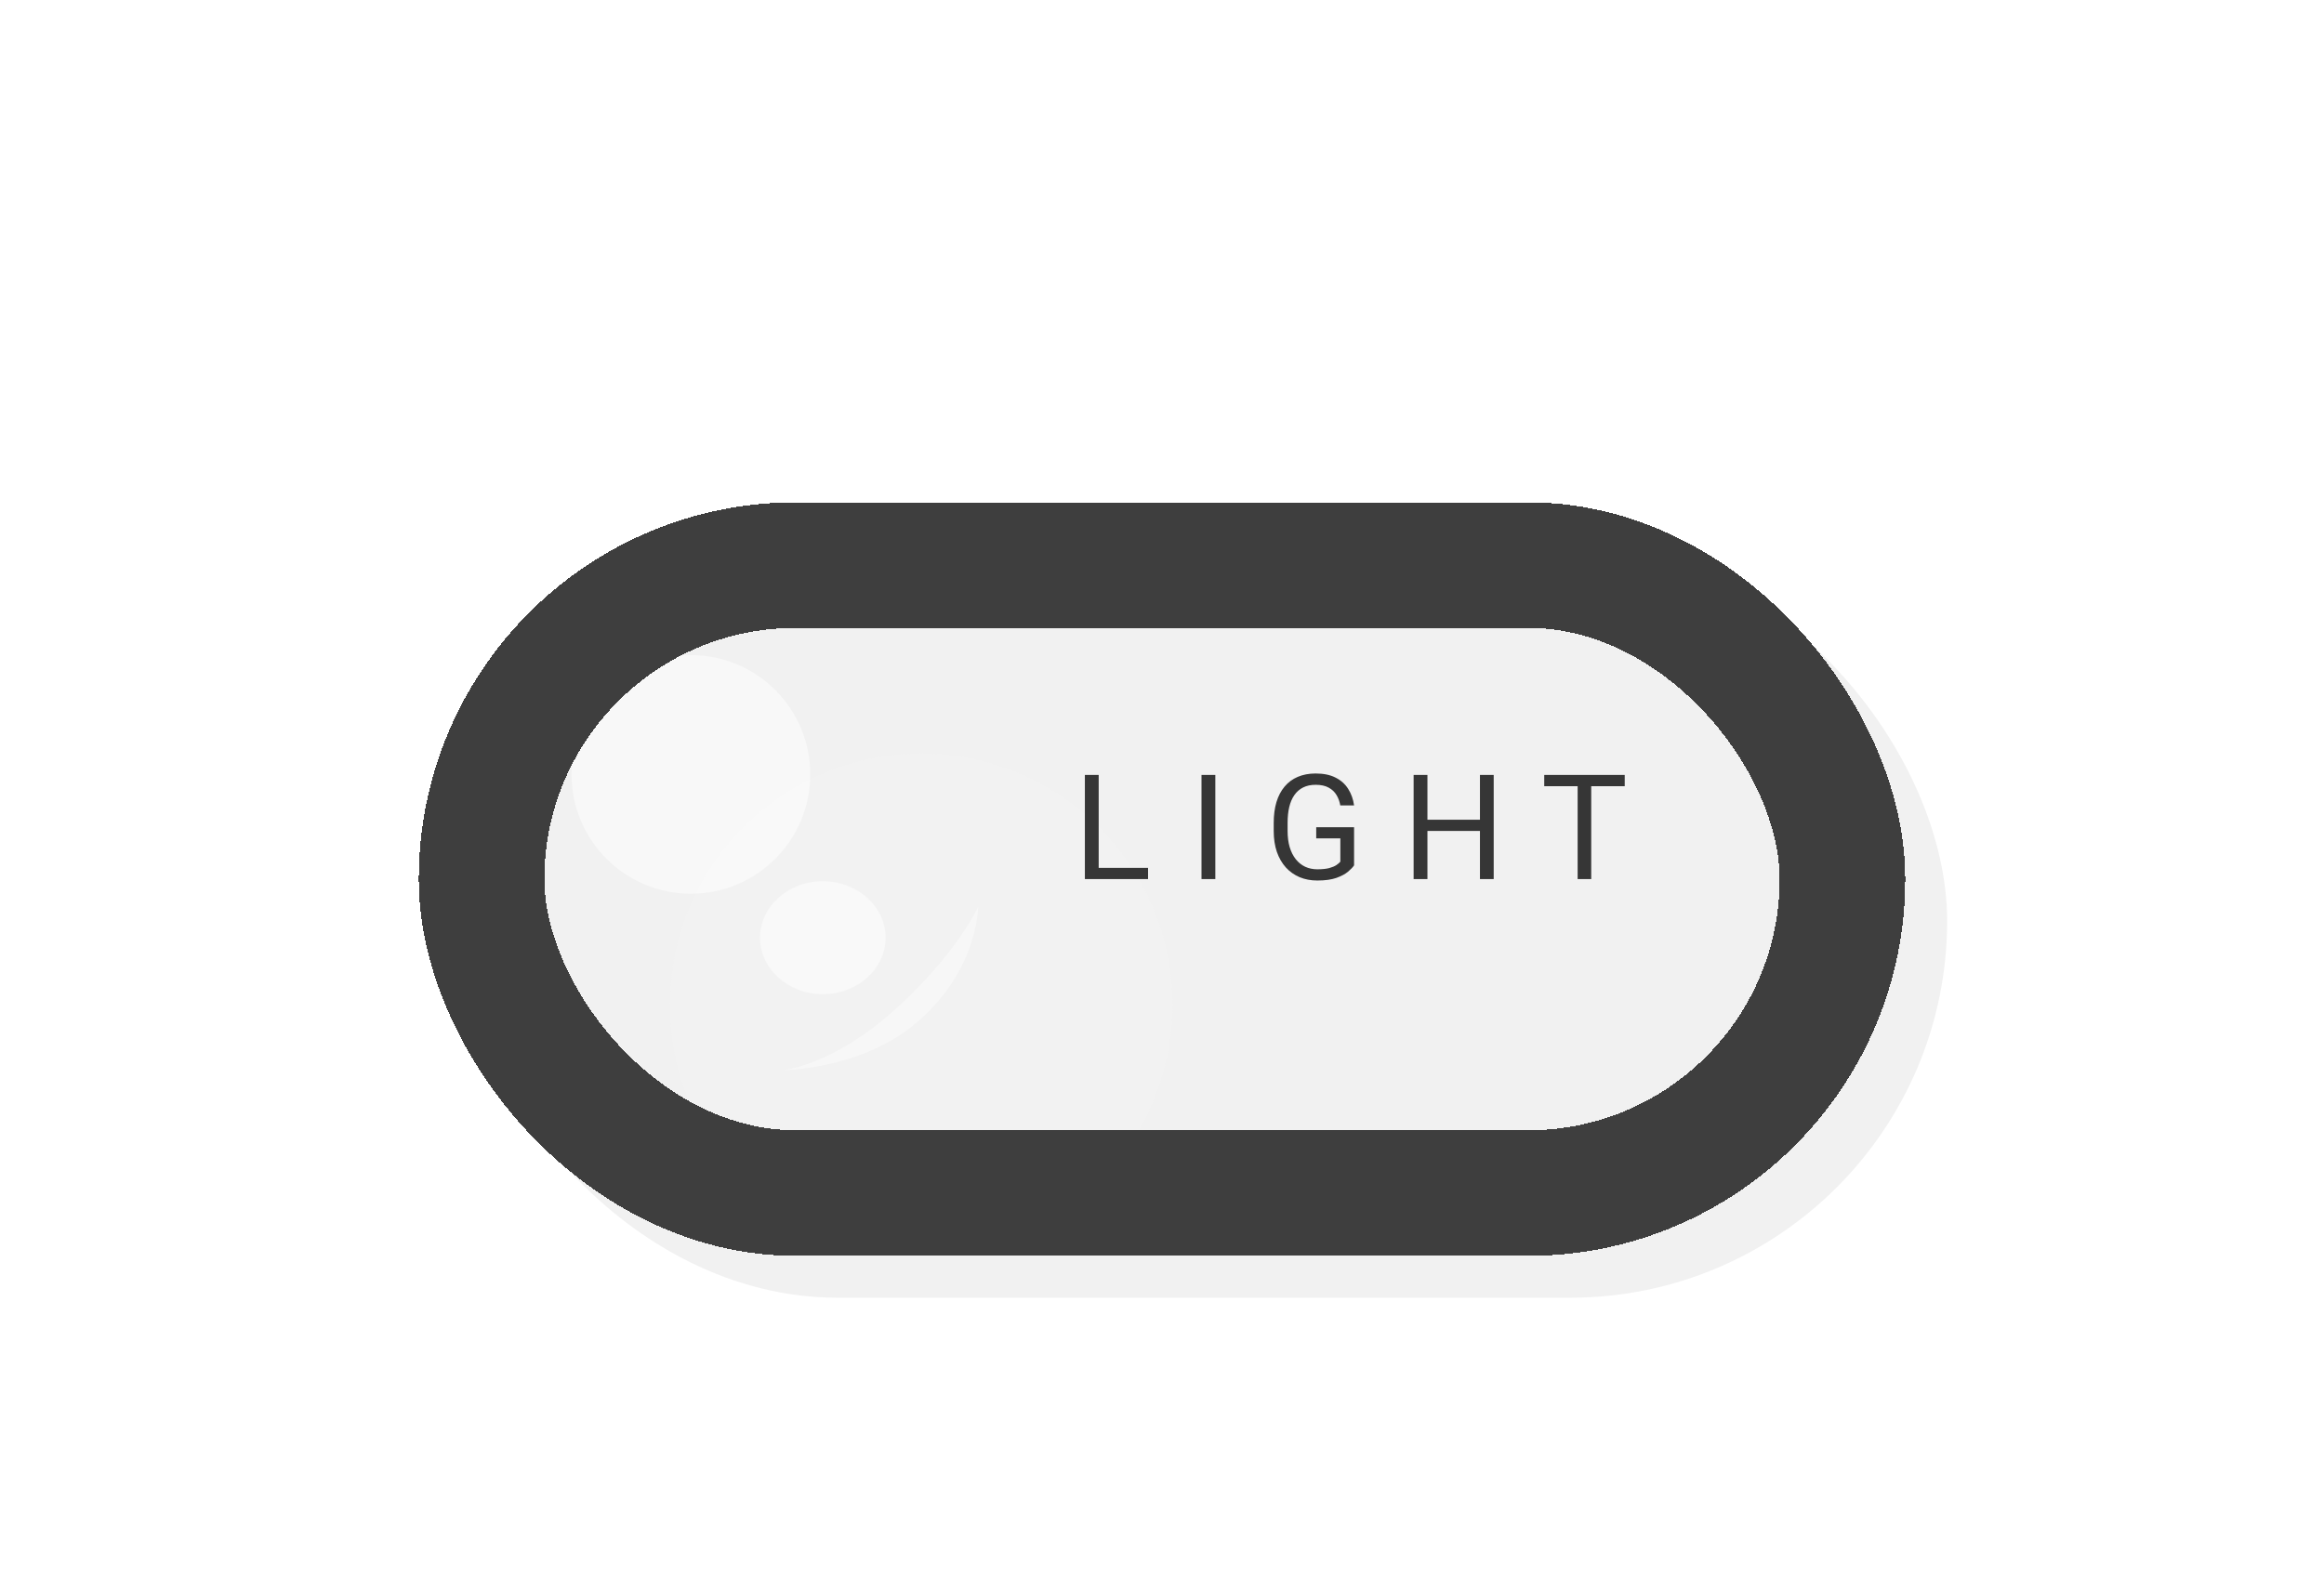 <svg width="111" height="76" viewBox="0 0 111 76" fill="none" xmlns="http://www.w3.org/2000/svg">
<g filter="url(#filter0_d_1_20)">
<g filter="url(#filter1_ii_1_20)">
<rect x="18" y="18" width="71" height="36" rx="18" fill="#F1F1F1"/>
</g>
<g filter="url(#filter2_di_1_20)">
<circle cx="36" cy="36" r="12" fill="#F2F2F2"/>
</g>
<g opacity="0.5" filter="url(#filter3_f_1_20)">
<path d="M42.749 44.233C39.773 46.917 37.417 47.127 37.417 47.127C37.417 47.127 41.015 47.1 43.617 44.988C46.717 42.472 46.717 39.327 46.717 39.327C46.717 39.327 45.725 41.549 42.749 44.233Z" fill="white" fill-opacity="0.8"/>
</g>
<g opacity="0.5" filter="url(#filter4_f_1_20)">
<circle cx="33" cy="33" r="5.7" fill="white"/>
</g>
<g opacity="0.5" filter="url(#filter5_f_1_20)">
<ellipse cx="39.3" cy="40.8" rx="3" ry="2.7" fill="white"/>
</g>
<g filter="url(#filter6_dii_1_20)">
<rect x="21" y="21" width="65" height="30" rx="15" stroke="#3E3E3E" stroke-width="6" shape-rendering="crispEdges"/>
</g>
<path d="M54.834 37.463V38H52.346V37.463H54.834ZM52.476 33.023V38H51.816V33.023H52.476ZM58.047 33.023V38H57.387V33.023H58.047ZM64.674 35.522V37.344C64.613 37.435 64.515 37.537 64.38 37.651C64.246 37.763 64.06 37.861 63.823 37.945C63.589 38.027 63.285 38.068 62.914 38.068C62.611 38.068 62.332 38.016 62.077 37.911C61.824 37.804 61.604 37.649 61.417 37.446C61.232 37.241 61.089 36.993 60.986 36.701C60.886 36.407 60.836 36.075 60.836 35.703V35.317C60.836 34.946 60.879 34.614 60.966 34.322C61.055 34.031 61.185 33.783 61.355 33.581C61.526 33.376 61.736 33.221 61.984 33.116C62.233 33.009 62.518 32.955 62.839 32.955C63.219 32.955 63.537 33.021 63.792 33.153C64.05 33.283 64.251 33.463 64.394 33.693C64.54 33.923 64.633 34.185 64.674 34.48H64.015C63.985 34.3 63.926 34.135 63.837 33.987C63.75 33.839 63.626 33.721 63.464 33.632C63.303 33.541 63.094 33.495 62.839 33.495C62.609 33.495 62.409 33.537 62.241 33.622C62.072 33.706 61.933 33.827 61.824 33.984C61.714 34.141 61.632 34.331 61.578 34.555C61.525 34.778 61.499 35.03 61.499 35.31V35.703C61.499 35.99 61.532 36.247 61.598 36.472C61.666 36.698 61.763 36.89 61.889 37.05C62.014 37.207 62.163 37.327 62.336 37.409C62.512 37.491 62.706 37.532 62.917 37.532C63.152 37.532 63.342 37.512 63.488 37.474C63.634 37.433 63.748 37.385 63.83 37.33C63.912 37.273 63.975 37.22 64.018 37.169V36.055H62.866V35.522H64.674ZM70.769 35.163V35.7H68.075V35.163H70.769ZM68.178 33.023V38H67.518V33.023H68.178ZM71.343 33.023V38H70.686V33.023H71.343ZM76.001 33.023V38H75.352V33.023H76.001ZM77.601 33.023V33.563H73.756V33.023H77.601Z" fill="#363636"/>
</g>
<defs>
<filter id="filter0_d_1_20" x="14" y="18" width="79" height="44" filterUnits="userSpaceOnUse" color-interpolation-filters="sRGB">
<feFlood flood-opacity="0" result="BackgroundImageFix"/>
<feColorMatrix in="SourceAlpha" type="matrix" values="0 0 0 0 0 0 0 0 0 0 0 0 0 0 0 0 0 0 127 0" result="hardAlpha"/>
<feOffset dy="4"/>
<feGaussianBlur stdDeviation="2"/>
<feComposite in2="hardAlpha" operator="out"/>
<feColorMatrix type="matrix" values="0 0 0 0 0 0 0 0 0 0 0 0 0 0 0 0 0 0 0.25 0"/>
<feBlend mode="normal" in2="BackgroundImageFix" result="effect1_dropShadow_1_20"/>
<feBlend mode="normal" in="SourceGraphic" in2="effect1_dropShadow_1_20" result="shape"/>
</filter>
<filter id="filter1_ii_1_20" x="18" y="18" width="73" height="38" filterUnits="userSpaceOnUse" color-interpolation-filters="sRGB">
<feFlood flood-opacity="0" result="BackgroundImageFix"/>
<feBlend mode="normal" in="SourceGraphic" in2="BackgroundImageFix" result="shape"/>
<feColorMatrix in="SourceAlpha" type="matrix" values="0 0 0 0 0 0 0 0 0 0 0 0 0 0 0 0 0 0 127 0" result="hardAlpha"/>
<feOffset dx="2" dy="2"/>
<feGaussianBlur stdDeviation="1.5"/>
<feComposite in2="hardAlpha" operator="arithmetic" k2="-1" k3="1"/>
<feColorMatrix type="matrix" values="0 0 0 0 0.842 0 0 0 0 0.842 0 0 0 0 0.842 0 0 0 0.46 0"/>
<feBlend mode="normal" in2="shape" result="effect1_innerShadow_1_20"/>
<feColorMatrix in="SourceAlpha" type="matrix" values="0 0 0 0 0 0 0 0 0 0 0 0 0 0 0 0 0 0 127 0" result="hardAlpha"/>
<feOffset dx="2" dy="2"/>
<feGaussianBlur stdDeviation="4"/>
<feComposite in2="hardAlpha" operator="arithmetic" k2="-1" k3="1"/>
<feColorMatrix type="matrix" values="0 0 0 0 0 0 0 0 0 0 0 0 0 0 0 0 0 0 0.5 0"/>
<feBlend mode="normal" in2="effect1_innerShadow_1_20" result="effect2_innerShadow_1_20"/>
</filter>
<filter id="filter2_di_1_20" x="12" y="12" width="56" height="56" filterUnits="userSpaceOnUse" color-interpolation-filters="sRGB">
<feFlood flood-opacity="0" result="BackgroundImageFix"/>
<feColorMatrix in="SourceAlpha" type="matrix" values="0 0 0 0 0 0 0 0 0 0 0 0 0 0 0 0 0 0 127 0" result="hardAlpha"/>
<feOffset dx="4" dy="4"/>
<feGaussianBlur stdDeviation="8"/>
<feComposite in2="hardAlpha" operator="out"/>
<feColorMatrix type="matrix" values="0 0 0 0 0 0 0 0 0 0 0 0 0 0 0 0 0 0 0.22 0"/>
<feBlend mode="normal" in2="BackgroundImageFix" result="effect1_dropShadow_1_20"/>
<feBlend mode="normal" in="SourceGraphic" in2="effect1_dropShadow_1_20" result="shape"/>
<feColorMatrix in="SourceAlpha" type="matrix" values="0 0 0 0 0 0 0 0 0 0 0 0 0 0 0 0 0 0 127 0" result="hardAlpha"/>
<feOffset dx="4" dy="4"/>
<feGaussianBlur stdDeviation="3.5"/>
<feComposite in2="hardAlpha" operator="arithmetic" k2="-1" k3="1"/>
<feColorMatrix type="matrix" values="0 0 0 0 0 0 0 0 0 0 0 0 0 0 0 0 0 0 0.29 0"/>
<feBlend mode="normal" in2="shape" result="effect2_innerShadow_1_20"/>
</filter>
<filter id="filter3_f_1_20" x="34.417" y="36.327" width="15.3" height="13.8" filterUnits="userSpaceOnUse" color-interpolation-filters="sRGB">
<feFlood flood-opacity="0" result="BackgroundImageFix"/>
<feBlend mode="normal" in="SourceGraphic" in2="BackgroundImageFix" result="shape"/>
<feGaussianBlur stdDeviation="1.5" result="effect1_foregroundBlur_1_20"/>
</filter>
<filter id="filter4_f_1_20" x="19.3" y="19.3" width="27.4" height="27.4" filterUnits="userSpaceOnUse" color-interpolation-filters="sRGB">
<feFlood flood-opacity="0" result="BackgroundImageFix"/>
<feBlend mode="normal" in="SourceGraphic" in2="BackgroundImageFix" result="shape"/>
<feGaussianBlur stdDeviation="4" result="effect1_foregroundBlur_1_20"/>
</filter>
<filter id="filter5_f_1_20" x="31.3" y="33.1" width="16" height="15.4" filterUnits="userSpaceOnUse" color-interpolation-filters="sRGB">
<feFlood flood-opacity="0" result="BackgroundImageFix"/>
<feBlend mode="normal" in="SourceGraphic" in2="BackgroundImageFix" result="shape"/>
<feGaussianBlur stdDeviation="2.5" result="effect1_foregroundBlur_1_20"/>
</filter>
<filter id="filter6_dii_1_20" x="0" y="0" width="111" height="76" filterUnits="userSpaceOnUse" color-interpolation-filters="sRGB">
<feFlood flood-opacity="0" result="BackgroundImageFix"/>
<feColorMatrix in="SourceAlpha" type="matrix" values="0 0 0 0 0 0 0 0 0 0 0 0 0 0 0 0 0 0 127 0" result="hardAlpha"/>
<feOffset dx="2" dy="2"/>
<feGaussianBlur stdDeviation="10"/>
<feComposite in2="hardAlpha" operator="out"/>
<feColorMatrix type="matrix" values="0 0 0 0 0 0 0 0 0 0 0 0 0 0 0 0 0 0 0.5 0"/>
<feBlend mode="normal" in2="BackgroundImageFix" result="effect1_dropShadow_1_20"/>
<feBlend mode="normal" in="SourceGraphic" in2="effect1_dropShadow_1_20" result="shape"/>
<feColorMatrix in="SourceAlpha" type="matrix" values="0 0 0 0 0 0 0 0 0 0 0 0 0 0 0 0 0 0 127 0" result="hardAlpha"/>
<feOffset dx="1" dy="1"/>
<feGaussianBlur stdDeviation="0.5"/>
<feComposite in2="hardAlpha" operator="arithmetic" k2="-1" k3="1"/>
<feColorMatrix type="matrix" values="0 0 0 0 1 0 0 0 0 1 0 0 0 0 1 0 0 0 0.16 0"/>
<feBlend mode="normal" in2="shape" result="effect2_innerShadow_1_20"/>
<feColorMatrix in="SourceAlpha" type="matrix" values="0 0 0 0 0 0 0 0 0 0 0 0 0 0 0 0 0 0 127 0" result="hardAlpha"/>
<feOffset dx="-1" dy="-1"/>
<feGaussianBlur stdDeviation="1"/>
<feComposite in2="hardAlpha" operator="arithmetic" k2="-1" k3="1"/>
<feColorMatrix type="matrix" values="0 0 0 0 0 0 0 0 0 0 0 0 0 0 0 0 0 0 0.29 0"/>
<feBlend mode="normal" in2="effect2_innerShadow_1_20" result="effect3_innerShadow_1_20"/>
</filter>
</defs>
</svg>
